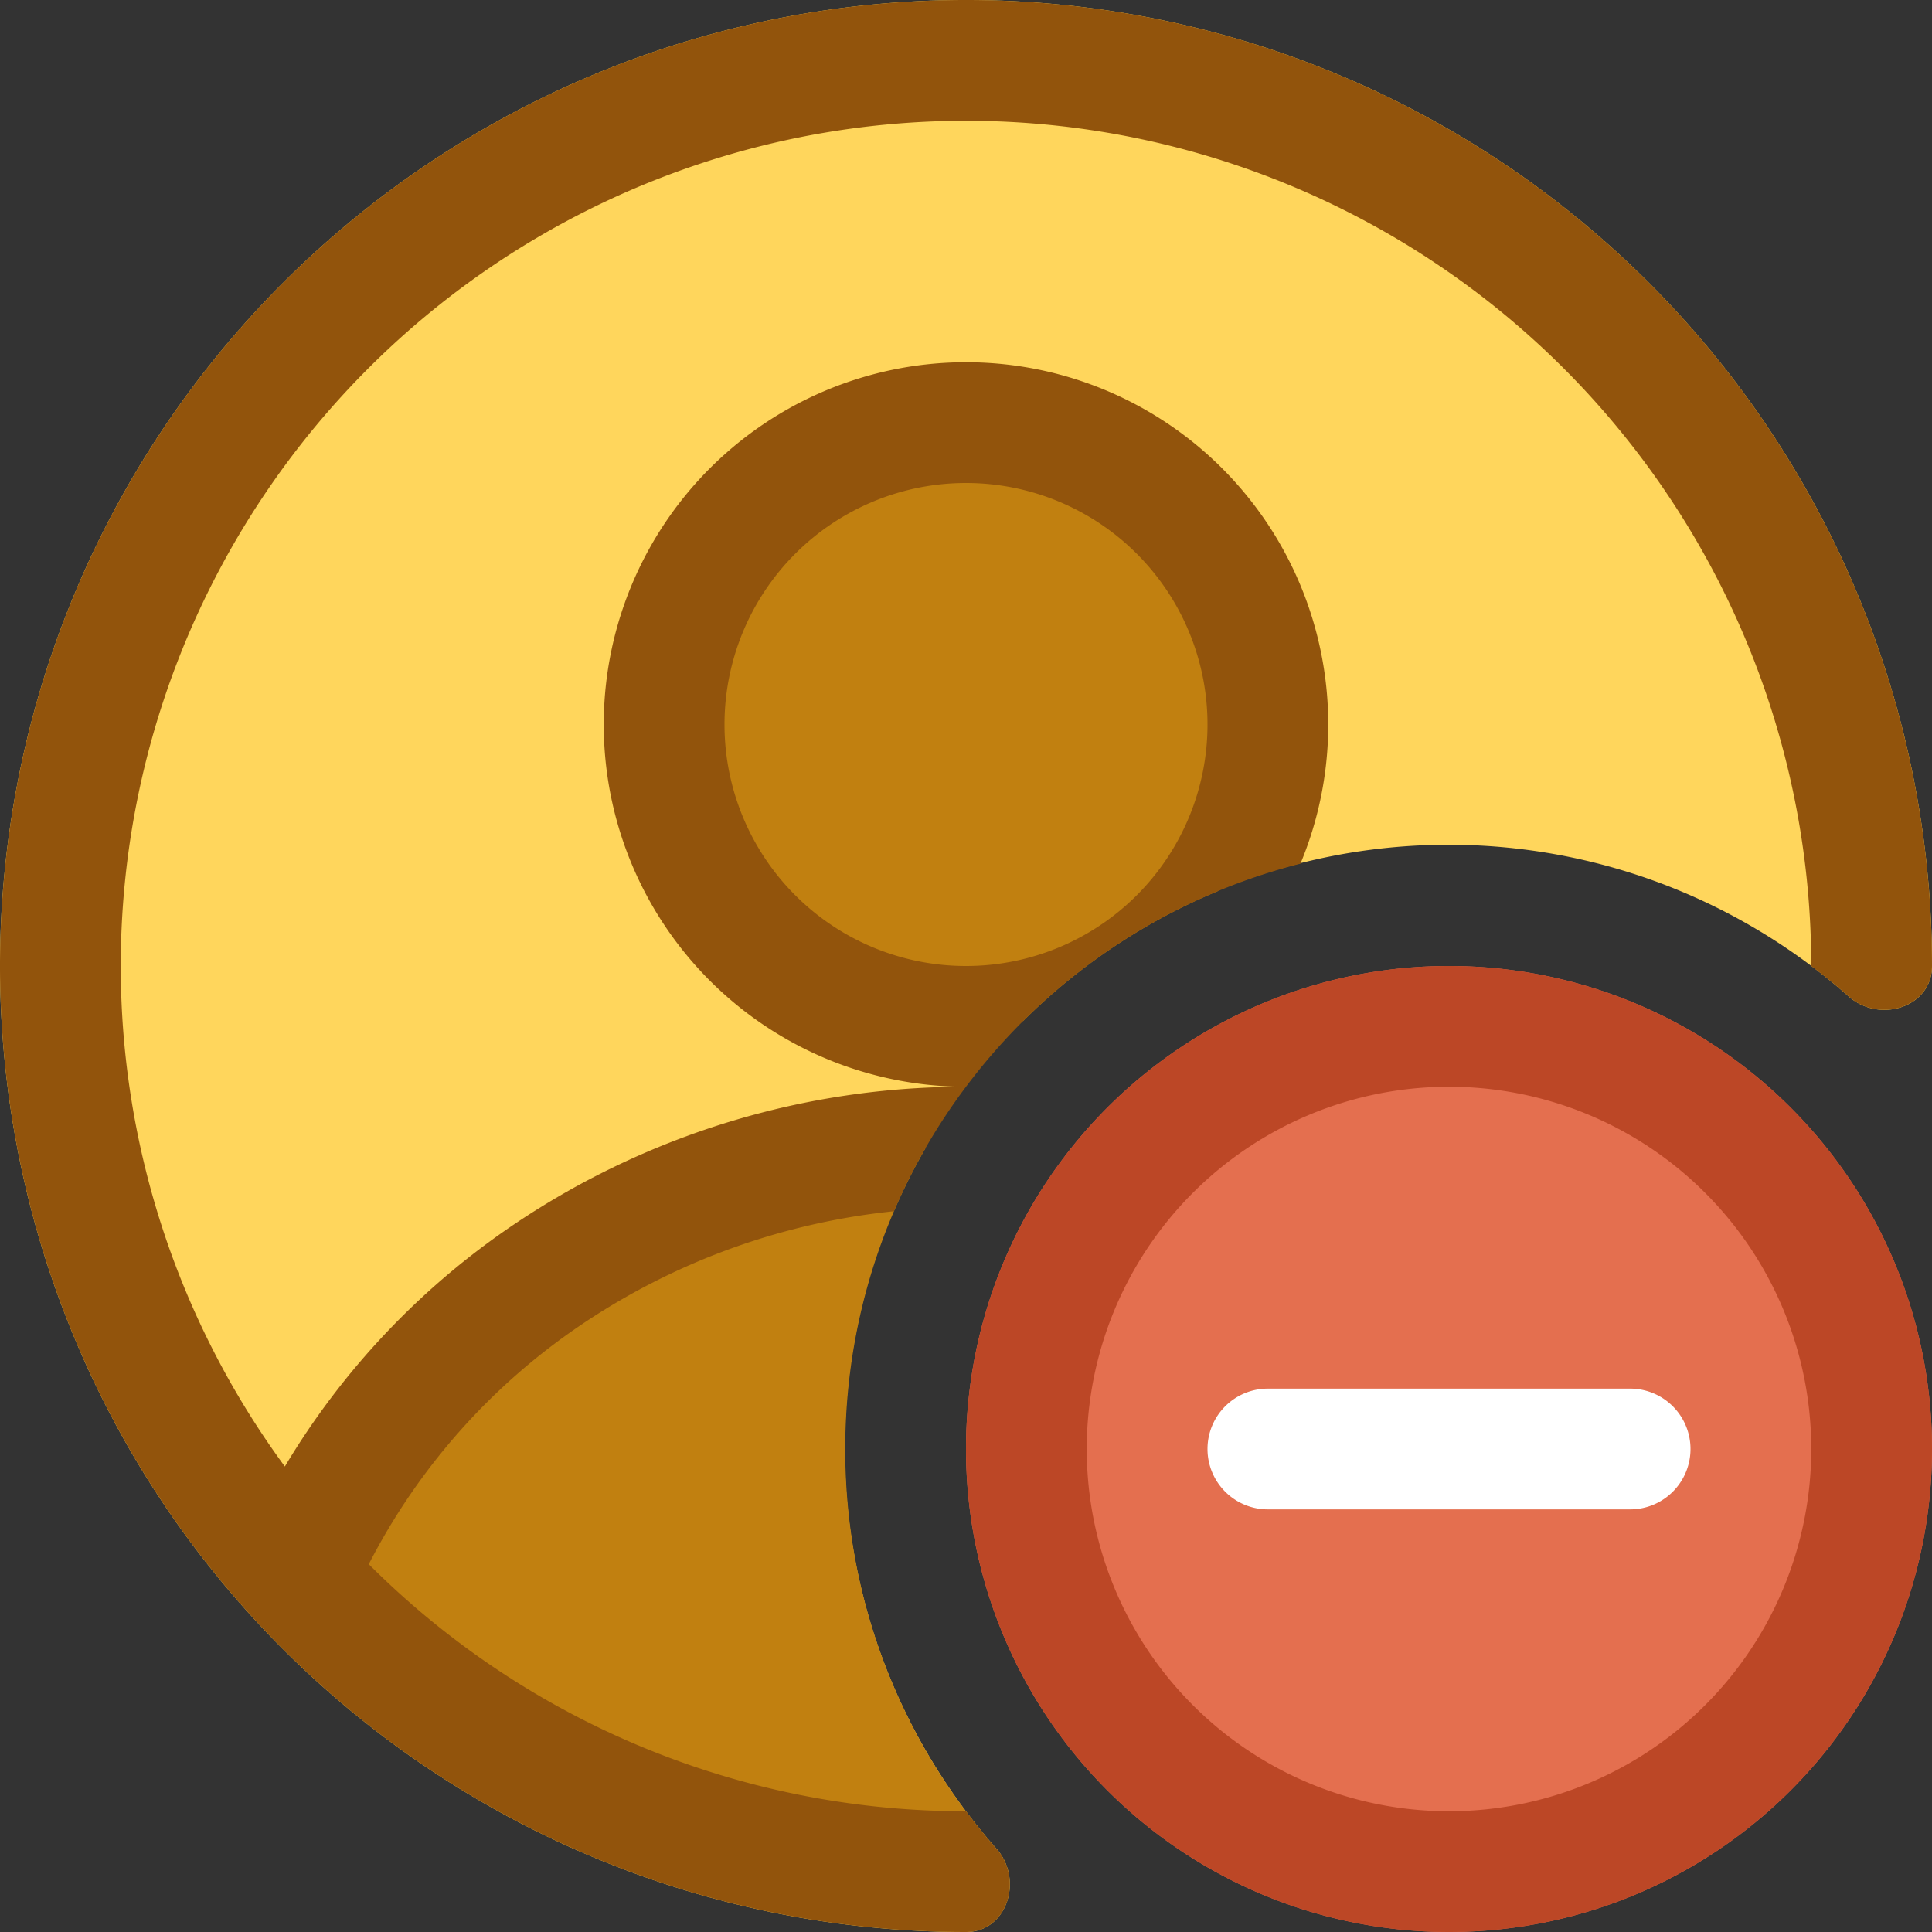 <svg fill="none" viewBox="0 0 16 16" xmlns="http://www.w3.org/2000/svg">
  <rect x="0" y="0" width="16" height="16" fill="#333333" stroke="none"/>
  <g clip-path="url(#Identity-Blocked-Color-16_svg__a)">
    <path fill="#FFD65C" d="M15.31 8.252c.255.226.69.09.69-.252a8 8 0 1 0-8 8c.341 0 .478-.435.252-.69a5 5 0 0 1 7.058-7.058"/>
    <path fill="#C18010" d="M8.474 8.455a2.5 2.5 0 1 1 1.611-1.075 5.007 5.007 0 0 0-1.611 1.075m-.81 1.055c-2.386.135-4.37 1.702-5.03 3.816A7.604 7.604 0 0 0 8 15.506c.165 0 .246-.2.14-.327A4.98 4.98 0 0 1 7 12c0-.907.242-1.757.664-2.49"/>
    <path fill="#92540C" d="M8.252 15.31c.226.255.09.69-.252.69a8 8 0 1 1 8-8c0 .341-.435.478-.69.252A5 5 0 0 0 15 8a7 7 0 1 0-12.641 4.145 6.346 6.346 0 0 1 1.898-2.005A6.672 6.672 0 0 1 8 9a4.994 4.994 0 0 0-.597 1.031 5.663 5.663 0 0 0-2.585.937 5.322 5.322 0 0 0-1.764 1.986A6.978 6.978 0 0 0 8 15a5 5 0 0 0 .252.31"/>
    <path fill="#92540C" fill-rule="evenodd" d="M10.77 7.152A3 3 0 1 0 8 9a5.004 5.004 0 0 1 2.772-1.848ZM10 6a2 2 0 1 1-4 0 2 2 0 0 1 4 0" clip-rule="evenodd"/>
    <path fill="#E46F4F" d="M16 12a4 4 0 1 1-8 0 4 4 0 0 1 8 0"/>
    <path fill="#BC4726" fill-rule="evenodd" d="M12 15a3 3 0 1 0 0-6 3 3 0 0 0 0 6m0 1a4 4 0 1 0 0-8 4 4 0 0 0 0 8" clip-rule="evenodd"/>
    <path fill="#fff" fill-rule="evenodd" d="M10 12a.5.5 0 0 1 .5-.5h3a.5.5 0 0 1 0 1h-3a.5.5 0 0 1-.5-.5" clip-rule="evenodd"/>
  </g>
  <defs>
    <clipPath id="Identity-Blocked-Color-16_svg__a">
      <path fill="#fff" d="M0 0h16v16H0z"/>
    </clipPath>
  </defs>
</svg>